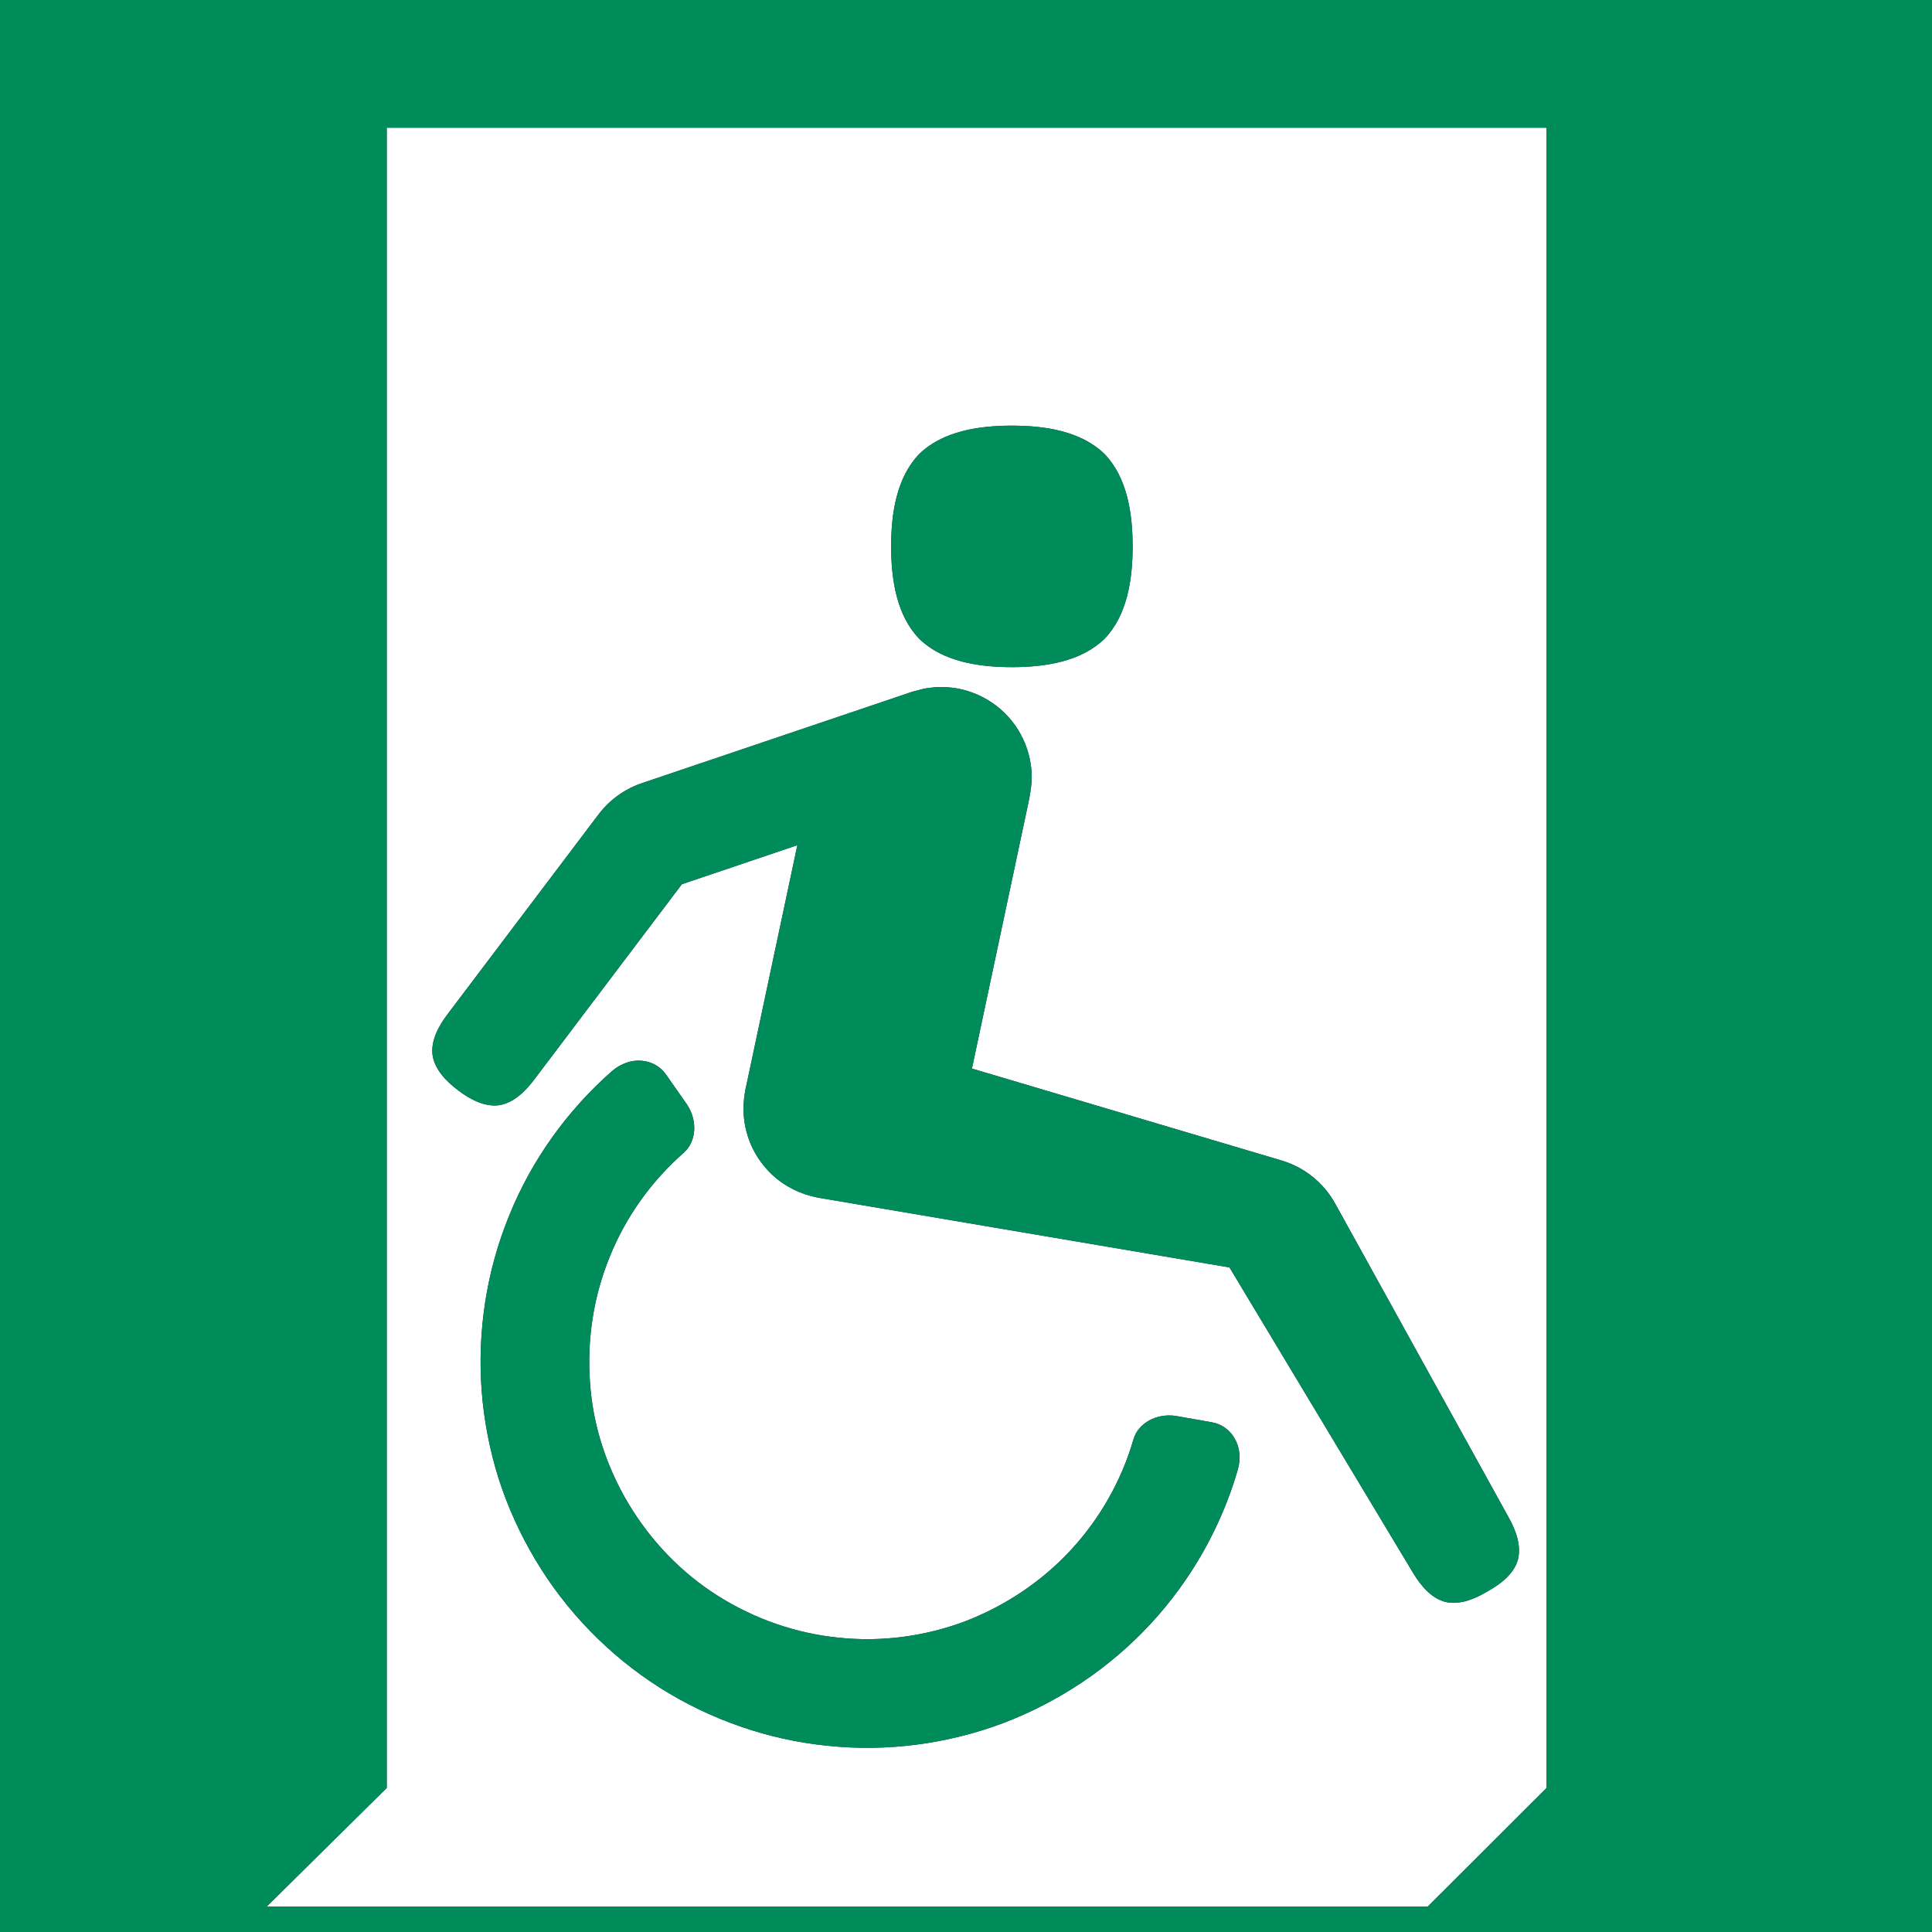 <?xml version="1.0" encoding="utf-8"?>
<!-- Generator: Adobe Illustrator 25.4.1, SVG Export Plug-In . SVG Version: 6.00 Build 0)  -->
<svg version="1.1" id="Layer_1" xmlns="http://www.w3.org/2000/svg" xmlns:xlink="http://www.w3.org/1999/xlink" x="0px" y="0px"
	 viewBox="0 0 283.465 283.464" enable-background="new 0 0 283.465 283.464" xml:space="preserve">
<rect x="0" y="0" width="283.465" height="283.464" fill="#333333" stroke="none"/>
<path fill-rule="evenodd" clip-rule="evenodd" fill="#FFFFFF" d="M56.744,18.736V262.33l-17.613,17.407h170.344l17.44-17.407V18.736
	H56.744z M134.889,66.593c3.44-3.335,8.697-4.142,13.576-4.142c4.878,0,10.133,0.807,13.574,4.142
	c3.335,3.44,4.142,8.696,4.142,13.575c0,4.879-0.807,10.135-4.142,13.575c-3.441,3.334-8.696,4.141-13.574,4.141
	c-4.879,0-10.136-0.807-13.576-4.141c-3.334-3.44-4.141-8.696-4.141-13.575C130.748,75.289,131.555,70.033,134.889,66.593z
	 M181.617,215.613c-2.43,8.413-6.863,16.249-12.836,22.676c-5.965,6.441-13.405,11.402-21.606,14.533
	c-8.214,3.075-17.138,4.249-25.844,3.309c-8.711-0.881-17.193-3.857-24.596-8.556c-7.395-4.716-13.681-11.168-18.151-18.674
	c-2.251-3.751-4.08-7.769-5.42-11.945c-1.319-4.182-2.155-8.515-2.493-12.883c-0.653-8.733,0.708-17.613,4.036-25.718
	c3.273-8.128,8.53-15.454,15.118-21.228c1.302-1.106,2.872-1.638,4.331-1.494c1.453,0.123,2.733,0.832,3.572,2.036l3.048,4.354
	c1.65,2.452,1.358,5.529-0.452,7.105c-4.73,4.155-8.495,9.386-10.847,15.234c-2.401,5.825-3.374,12.236-2.907,18.509
	c0.839,12.569,8.083,24.541,18.727,31.254c5.308,3.362,11.414,5.52,17.69,6.147c6.272,0.684,12.674-0.174,18.561-2.369
	c5.86-2.24,11.281-5.843,15.547-10.46c4.28-4.609,7.463-10.222,9.212-16.283c0.673-2.304,3.336-3.863,6.254-3.406l5.233,0.923
	c1.446,0.252,2.631,1.112,3.356,2.379C181.892,212.319,182.085,213.97,181.617,215.613z M222.691,228.906
	c-0.629,2.061-2.52,3.521-4.439,4.582c-1.88,1.129-4.092,2.036-6.19,1.548c-2.082-0.553-3.609-2.391-4.739-4.271l-26.931-44.805
	l-46.329-7.856l-8.059-1.367l-4.914-0.834c-2.753-0.369-5.125-1.34-7.12-2.958c-1.979-1.609-3.474-3.8-4.253-6.229
	c-0.775-2.448-0.833-5.007-0.163-7.703l1.892-8.907l5.542-26.099l-16.945,5.729l-21.679,28.683
	c-1.322,1.749-3.035,3.415-5.164,3.745c-2.138,0.264-4.242-0.872-5.991-2.194c-1.749-1.322-3.416-3.036-3.746-5.164
	c-0.263-2.138,0.872-4.241,2.195-5.991l21.765-28.8c0.494-0.666,1.004-1.317,1.59-1.895c1.16-1.166,2.536-2.114,4.043-2.778
	c0.375-0.166,0.761-0.313,1.153-0.448l39.646-13.402l1.733-0.457c0.559-0.093,1.113-0.153,1.667-0.213
	c1.073-0.056,2.087-0.003,3.125,0.175c2.061,0.355,4.073,1.24,5.776,2.531c1.696,1.302,3.087,3.017,3.967,4.942
	c0.46,0.955,0.774,1.961,0.99,2.976c0.076,0.515,0.179,1.02,0.222,1.546c0.045,0.53,0.024,1.106,0.02,1.661
	c-0.078,1.145-0.288,2.352-0.559,3.548l-8.193,38.578l45.448,13.493c2.279,0.681,4.343,1.961,5.948,3.695
	c0.804,0.866,1.484,1.834,2.047,2.892l25.322,45.806C222.43,224.584,223.255,226.827,222.691,228.906z"/>
<g>
	<path fill-rule="evenodd" clip-rule="evenodd" fill="#008B5B" d="M181.15,211.056c0.742,1.263,0.935,2.914,0.467,4.557
		c-2.43,8.413-6.863,16.249-12.836,22.676c-5.965,6.441-13.405,11.402-21.606,14.533c-8.214,3.075-17.138,4.249-25.844,3.309
		c-8.711-0.881-17.193-3.857-24.596-8.556c-7.395-4.716-13.681-11.168-18.151-18.674c-2.251-3.751-4.08-7.769-5.42-11.945
		c-1.319-4.182-2.155-8.515-2.493-12.883c-0.653-8.733,0.708-17.613,4.036-25.718c3.273-8.128,8.53-15.454,15.118-21.228
		c1.302-1.106,2.872-1.638,4.331-1.494c1.453,0.123,2.733,0.832,3.572,2.036l3.048,4.354c1.65,2.452,1.358,5.529-0.452,7.105
		c-4.73,4.155-8.495,9.386-10.847,15.234c-2.401,5.825-3.374,12.236-2.907,18.509c0.839,12.569,8.083,24.541,18.727,31.254
		c5.308,3.362,11.414,5.52,17.69,6.147c6.272,0.684,12.674-0.174,18.561-2.369c5.86-2.24,11.281-5.843,15.547-10.46
		c4.28-4.609,7.463-10.222,9.212-16.283c0.673-2.304,3.336-3.863,6.254-3.406l5.233,0.923
		C179.24,208.929,180.425,209.789,181.15,211.056 M148.465,97.884c4.878,0,10.133-0.807,13.574-4.141
		c3.335-3.44,4.142-8.696,4.142-13.575s-0.807-10.135-4.142-13.575c-3.441-3.335-8.696-4.142-13.574-4.142
		c-4.879,0-10.136,0.807-13.576,4.142c-3.334,3.44-4.141,8.696-4.141,13.575s0.807,10.135,4.141,13.575
		C138.329,97.077,143.586,97.884,148.465,97.884 M67.209,159.97c1.749,1.322,3.853,2.458,5.991,2.194
		c2.129-0.33,3.842-1.996,5.164-3.745l21.679-28.683l16.945-5.729l-5.542,26.099l-1.892,8.907c-0.67,2.696-0.612,5.255,0.163,7.703
		c0.779,2.429,2.274,4.62,4.253,6.229c1.995,1.618,4.367,2.589,7.12,2.958l4.914,0.834l8.059,1.367l46.329,7.856l26.931,44.805
		c1.13,1.88,2.657,3.718,4.739,4.271c2.098,0.488,4.31-0.419,6.19-1.548c1.919-1.061,3.81-2.521,4.439-4.582
		c0.564-2.079-0.261-4.322-1.323-6.241l-25.322-45.806c-0.563-1.058-1.243-2.026-2.047-2.892c-1.605-1.734-3.669-3.014-5.948-3.695
		l-45.448-13.493l8.193-38.578c0.271-1.196,0.481-2.403,0.559-3.548c0.004-0.555,0.025-1.131-0.02-1.661
		c-0.043-0.526-0.146-1.031-0.222-1.546c-0.216-1.015-0.53-2.021-0.99-2.976c-0.88-1.925-2.271-3.64-3.967-4.942
		c-1.703-1.291-3.715-2.176-5.776-2.531c-1.038-0.178-2.052-0.231-3.125-0.175c-0.554,0.06-1.108,0.12-1.667,0.213l-1.733,0.457
		l-39.646,13.402c-0.392,0.135-0.778,0.282-1.153,0.448c-1.507,0.664-2.883,1.612-4.043,2.778c-0.586,0.578-1.096,1.229-1.59,1.895
		l-21.765,28.8c-1.323,1.75-2.458,3.853-2.195,5.991C63.793,156.934,65.46,158.648,67.209,159.97 M283.465,283.464H0V0h283.465
		V283.464z M226.915,18.736H56.744V262.33l-17.613,17.407h170.344l17.44-17.407V18.736z"/>
</g>
</svg>
